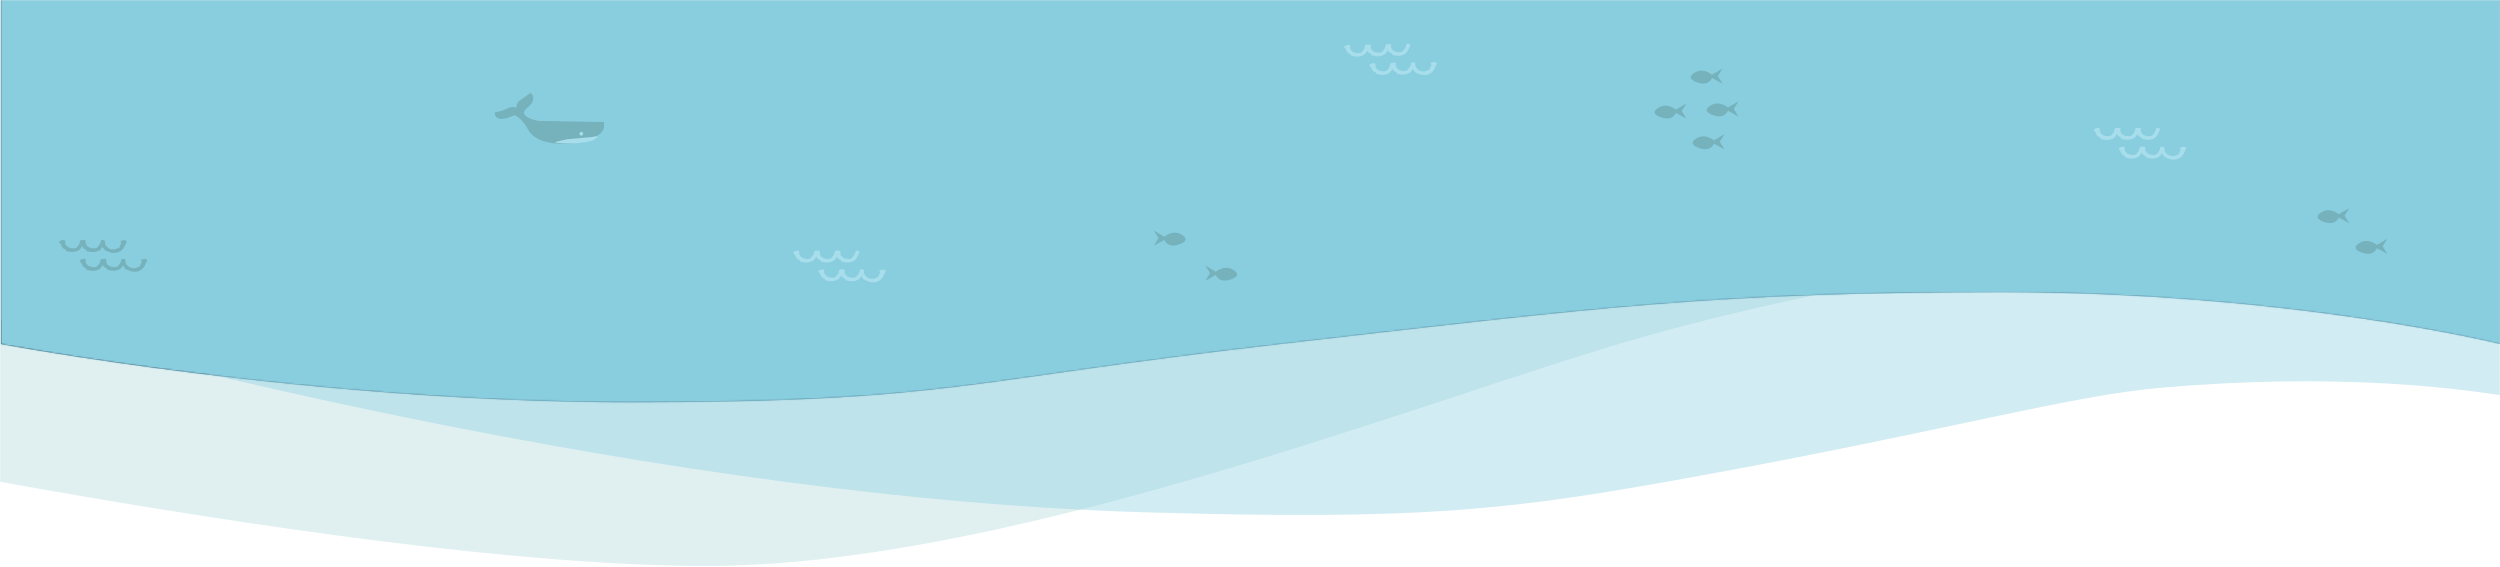 <svg xmlns="http://www.w3.org/2000/svg" width="1600" height="363" fill="none" viewBox="0 0 1600 363" preserveAspectRatio="none">
    <mask id="a" width="1600" height="363" x="0" y="0" maskUnits="userSpaceOnUse">
        <path fill="#fff" d="M0 0h1600v363H0z"/>
    </mask>
    <g mask="url(#a)">
        <path fill="#7FC1C6" fill-opacity=".99" fill-rule="evenodd" d="M-232.195-265.577H1600.29v412.015s24.95-27.681-181.21 0c-121.05 16.253-271.05 39.021-395.25 77.399-142.593 44.065-388.875 138.381-571.77 138.381-235.896 0-684.255-100.072-684.255-100.072v-527.723z" clip-rule="evenodd" opacity=".243"/>
        <mask id="b" width="1835" height="629" x="-233" y="-266" maskUnits="userSpaceOnUse">
            <path fill="#fff" fill-rule="evenodd" d="M-232.195-265.577H1600.29v412.015s24.95-27.681-181.21 0c-121.05 16.253-271.05 39.021-395.25 77.399-142.593 44.065-388.875 138.381-571.77 138.381-235.896 0-684.255-100.072-684.255-100.072v-527.723z" clip-rule="evenodd"/>
        </mask>
        <path fill="#2D3C4A" fill-rule="evenodd" d="M.578-265.577H1600.3v485.784s-134.36-33.201-318.7-33.201c-184.34 0-256.98 9.611-462.416 33.201-205.433 23.59-211.682 37.248-416.333 37.248-204.652 0-402.273-37.248-402.273-37.248v-485.784z" clip-rule="evenodd"/>
        <mask id="c" width="1601" height="524" x="0" y="-266" maskUnits="userSpaceOnUse">
            <path fill="#fff" fill-rule="evenodd" d="M.578-265.577H1600.3v485.784s-134.36-33.201-318.7-33.201c-184.34 0-256.98 9.611-462.416 33.201-205.433 23.59-211.682 37.248-416.333 37.248-204.652 0-402.273-37.248-402.273-37.248v-485.784z" clip-rule="evenodd"/>
        </mask>
        <g mask="url(#c)">
            <path fill="#89CEDF" d="M.612-265.577v601l1607.788-.094v-600.906H.612z"/>
            <path fill="#6AA1A5" d="M1063.04 68.127s-9.23 3.677 0 6.968c7.59 2.706 9.53-2.834 9.53-2.834l6.7 3.666-2.97-4.86 2.98-4.86-6.71 3.993s-4.64-4.006-9.53-2.073zM1087.4 87.768s-9.21 3.678 0 6.969c7.6 2.717 9.54-2.834 9.54-2.834l6.69 3.666-2.96-4.86 2.97-4.861-6.7 4.029s-4.64-4.041-9.54-2.109zM1086.16 45.699s-9.21 3.677 0 7.027c7.59 2.705 9.53-2.834 9.53-2.834l6.7 3.665-2.96-4.86 2.97-4.872-6.71 4.005s-4.58-4.064-9.53-2.131zM1096.36 66.745s-9.22 3.677 0 6.957c7.6 2.717 9.54-2.834 9.54-2.834l6.69 3.677-2.96-4.872 2.97-4.86-6.7 3.982s-4.65-3.983-9.54-2.05zM787.666 171.9s9.221 3.678 0 6.957c-7.606 2.706-9.537-2.834-9.537-2.834l-6.693 3.654 2.961-4.86-2.961-4.861 6.705 3.994s4.634-3.994 9.525-2.05zM754.691 149.436s9.221 3.69 0 6.969c-7.606 2.705-9.536-2.846-9.536-2.846l-6.694 3.666 2.961-4.861-2.961-4.872 6.694 4.006s4.645-3.994 9.536-2.062z"/>
            <path fill="#BBE8F4" d="M508.644 160.856a3.312 3.312 0 0 1 2.668-.258c.397.176.339.34.14 1.453.073.37.175.734.304 1.089.126.254.279.493.457.714a4.2 4.2 0 0 0 1.38 1.172 7.117 7.117 0 0 0 4.505.538 1.426 1.426 0 0 0 1.077-.843c0-.07.398-.363.737-.785.282-.361.522-.754.714-1.171a7.165 7.165 0 0 0 .772-2.26s.059-.059.129-.071h.655c1.51 0 1.954.645.983 2.273a12.237 12.237 0 0 1-2.223 3.665 6.664 6.664 0 0 1-3.159 1.429 9.098 9.098 0 0 1-2.341.141 6.144 6.144 0 0 1-1.93-.305.952.952 0 0 0-.878 0 1.32 1.32 0 0 1-.737-.983 3.983 3.983 0 0 0-.632-.457 3.366 3.366 0 0 1-1.908-1.757c-.514-1.171-1.018-2.143-1.415-2.237-.398-.094-.433-.761.702-1.347z"/>
            <path fill="#BBE8F4" d="M521.785 160.868a3.308 3.308 0 0 1 2.668-.258c.398.176.351.34.14 1.452.08.369.182.733.305 1.09.141.247.297.486.468.714.364.487.832.886 1.369 1.171a7.23 7.23 0 0 0 4.516.551c.472-.097.87-.409 1.077-.844 0-.07.386-.363.725-.796.283-.362.522-.755.714-1.171a7.26 7.26 0 0 0 .773-2.272s0-.059.128-.059h.702c1.51 0 1.955.644.983 2.284a12.383 12.383 0 0 1-2.223 3.666 6.804 6.804 0 0 1-3.159 1.429c-.753.131-1.519.178-2.282.14a7.02 7.02 0 0 1-1.931-.304.902.902 0 0 0-.878 0 1.348 1.348 0 0 1-.737-.984 3.724 3.724 0 0 0-.632-.469 3.322 3.322 0 0 1-1.907-1.745c-.515-1.171-1.006-2.155-1.416-2.248-.409-.094-.538-.762.597-1.347z"/>
            <path fill="#BBE8F4" d="M534.926 160.868a3.425 3.425 0 0 1 2.679-.258c.386.188.34.34.129 1.464.081.369.183.732.304 1.089.143.243.299.478.468.703a3.96 3.96 0 0 0 1.381 1.171 7.117 7.117 0 0 0 4.505.539c.477-.084.881-.4 1.077-.843 0-.07.386-.363.737-.785.278-.362.513-.755.702-1.171.38-.707.645-1.47.784-2.26 0 0 0-.059.129-.071h.655c1.498 0 1.954.644.971 2.272a12.25 12.25 0 0 1-2.223 3.666 6.63 6.63 0 0 1-3.16 1.429 9.086 9.086 0 0 1-2.281.141 5.956 5.956 0 0 1-1.919-.305.97.97 0 0 0-.89 0 1.31 1.31 0 0 1-.725-.984 3.969 3.969 0 0 0-.644-.456 3.37 3.37 0 0 1-1.907-1.746c-.515-1.171-1.007-2.155-1.416-2.248-.41-.094-.492-.761.644-1.347zM524.581 172.884a3.354 3.354 0 0 1 2.668-.27c.398.188.34.352.141 1.464.072.37.17.733.292 1.089.143.243.299.478.468.703a4.2 4.2 0 0 0 1.381 1.171 7.21 7.21 0 0 0 4.505.551 1.479 1.479 0 0 0 1.077-.844c0-.081.397-.374.737-.796.277-.365.517-.757.714-1.171a7.284 7.284 0 0 0 .772-2.272s0-.059.129-.071h.655c1.509 0 1.954.645.971 2.284a11.87 11.87 0 0 1-2.223 3.654 6.746 6.746 0 0 1-3.148 1.441c-.753.131-1.518.178-2.282.141a6.329 6.329 0 0 1-1.93-.317.952.952 0 0 0-.878 0 1.298 1.298 0 0 1-.737-.983 4.635 4.635 0 0 0-.632-.457 3.325 3.325 0 0 1-1.907-1.745c-.515-1.172-1.018-2.155-1.428-2.249-.41-.094-.492-.75.655-1.323z"/>
            <path fill="#BBE8F4" d="M537.71 172.884a3.308 3.308 0 0 1 2.668-.257c.398.175.351.339.141 1.452.073.37.175.735.304 1.089.131.251.284.49.456.715a4.35 4.35 0 0 0 1.381 1.171 7.124 7.124 0 0 0 4.505.539 1.43 1.43 0 0 0 1.077-.844c0-.07.398-.363.737-.784.282-.362.522-.755.714-1.172a7.166 7.166 0 0 0 .772-2.272l.129-.058h.655c1.51 0 1.954.644.983 2.272a12.275 12.275 0 0 1-2.223 3.666 6.682 6.682 0 0 1-3.16 1.429 9.132 9.132 0 0 1-2.281.14 6.586 6.586 0 0 1-1.931-.304.946.946 0 0 0-.878 0 1.324 1.324 0 0 1-.737-.984 5.356 5.356 0 0 0-.632-.469 3.273 3.273 0 0 1-1.907-1.745c-.515-1.171-1.018-2.143-1.416-2.237-.398-.093-.527-.761.643-1.347z"/>
            <path fill="#BBE8F4" d="M563.969 172.731a2.83 2.83 0 0 1 2.668.235c.316.351.316.773-.538 2.061a11.946 11.946 0 0 1-.714 1.487 9.45 9.45 0 0 1-.656 1.171 6.605 6.605 0 0 1-2.34 2.085 7.465 7.465 0 0 1-3.569.902 11.79 11.79 0 0 1-1.72-.117 8.368 8.368 0 0 1-1.498-.469c-.912-.363-1.954-.796-2.118-.819a2.382 2.382 0 0 1-.526-.363 7.078 7.078 0 0 1-.866-.949 7.19 7.19 0 0 1-1.053-1.886 10.25 10.25 0 0 1-.585-3.291s0-.094.117-.14a.52.52 0 0 1 .28-.071h.363c1.568 0 1.814.199 1.697 1.769a4.19 4.19 0 0 0 1.779 2.834 4.67 4.67 0 0 0 2.34 1.171 6.403 6.403 0 0 0 1.849.071 4.611 4.611 0 0 0 1.065-.211l.421-.117a.514.514 0 0 0 .409-.492c.287-.146.626-.146.913 0a2.76 2.76 0 0 0 .445-.398c.159-.61.403-1.193.725-1.734.527-.773.41-1.71 0-1.874-.409-.164-.105-.597 1.112-.855z"/>
            <path fill="#6AA1A5" d="M329.12 73.766s3.908.468 8.975 9.37c8.156 14.253 39.305 7.108 39.305 7.108s12.181-3.279-2.188-2.213c0 0 12.872.855 11.245-9.932l-41.891-.738s-14.37-2.518-7.185-8.269c7.185-5.75 2.165-9.697 2.165-9.697l-7.899 5.739s-2.165 3.232-.725 5.387c1.439 2.155.362-3.947-5.383-1.428a35.173 35.173 0 0 1-8.975 2.869s-.363 7.906 12.556 1.804z"/>
            <path fill="#BBE8F4" d="M363.58 89.073h-.234c-1.111.223-10.472 2.085-7.383 2.343a99.33 99.33 0 0 0 11.491.374 75.709 75.709 0 0 0 11.116-1.546s8.753-3.958.269-2.541l-15.259 1.37zM372.029 86.778a1.17 1.17 0 1 0-.001-2.341 1.17 1.17 0 0 0 .001 2.34zM1340.96 82.315a3.31 3.31 0 0 1 2.67-.258c.39.176.35.34.14 1.453.07.37.17.734.3 1.089.13.252.29.492.47.714.36.486.83.886 1.37 1.171 1.41.667 2.99.856 4.52.54.47-.088.87-.403 1.07-.844 0-.07.39-.363.73-.785.28-.361.52-.754.71-1.17.38-.71.65-1.477.77-2.273 0 0 .06 0 .13-.059H1354.5c1.51 0 1.95.645.98 2.273-.5 1.364-1.23 2.63-2.18 3.736a6.642 6.642 0 0 1-3.16 1.428 9.06 9.06 0 0 1-2.34.141 6.62 6.62 0 0 1-1.93-.304.92.92 0 0 0-.87 0 1.31 1.31 0 0 1-.74-.984c-.2-.172-.41-.329-.63-.469a3.276 3.276 0 0 1-1.91-1.745c-.52-1.171-1.02-2.143-1.42-2.237-.39-.094-.48-.831.66-1.417z"/>
            <path fill="#BBE8F4" d="M1354.1 82.327a3.39 3.39 0 0 1 2.72-.281c.38.187.33.351.12 1.464.08.369.19.732.31 1.089.14.243.3.477.47.703a4 4 0 0 0 1.37 1.17c1.4.665 2.99.858 4.51.551.47-.093.87-.406 1.08-.843 0-.07.38-.363.72-.796.29-.362.53-.755.72-1.171.38-.71.64-1.478.77-2.273 0 0 .06-.058.14-.07h.64c1.51 0 1.97.644.99 2.284a12.23 12.23 0 0 1-2.23 3.654c-.9.751-1.99 1.248-3.16 1.44-.77.136-1.55.183-2.34.141-.65-.002-1.3-.11-1.91-.316a.972.972 0 0 0-.89 0c-.4-.185-.67-.555-.73-.984-.2-.173-.41-.326-.64-.457-.85-.3-1.54-.93-1.91-1.745-.52-1.17-1.01-2.155-1.42-2.248-.41-.094-.46-.727.67-1.312z"/>
            <path fill="#BBE8F4" d="M1367.24 82.327a3.334 3.334 0 0 1 2.68-.257c.39.175.34.34.14 1.452.07.37.17.733.29 1.089.14.25.3.488.47.714.37.49.84.89 1.38 1.172a7.14 7.14 0 0 0 4.51.538c.47-.083.88-.4 1.07-.843 0-.07.4-.363.74-.785.28-.364.52-.757.71-1.17.39-.706.65-1.47.78-2.261 0 0 0-.059.13-.07H1380.79c1.5 0 1.96.644.97 2.272a12.258 12.258 0 0 1-2.22 3.666 6.66 6.66 0 0 1-3.15 1.428c-.77.148-1.56.195-2.34.14-.65.005-1.31-.098-1.93-.304a.972.972 0 0 0-.89 0 1.292 1.292 0 0 1-.72-.983 4.06 4.06 0 0 0-.65-.457 3.413 3.413 0 0 1-1.91-1.757c-.51-1.171-1-2.143-1.41-2.237-.41-.094-.43-.761.7-1.347zM1356.9 94.332c.81-.448 1.78-.54 2.67-.258.39.187.33.34.14 1.464.07.37.17.734.3 1.09.13.247.28.482.46.702.37.486.84.886 1.38 1.171 1.4.666 2.98.855 4.5.539.48-.08.89-.397 1.08-.843 0-.07.4-.363.74-.785.28-.36.52-.753.71-1.171.38-.704.65-1.469.77-2.26 0 0 0-.06.13-.07.1-.013.2-.013.29 0h.37c1.51 0 1.95.643.98 2.283a12.443 12.443 0 0 1-2.22 3.654c-.92.744-2 1.241-3.16 1.441a10.4 10.4 0 0 1-2.34.14 6.437 6.437 0 0 1-1.94-.316.93.93 0 0 0-.87 0 1.335 1.335 0 0 1-.74-.984c-.2-.172-.41-.325-.63-.457a3.387 3.387 0 0 1-1.91-1.745c-.51-1.17-1.02-2.155-1.41-2.248-.4-.094-.44-.75.7-1.347z"/>
            <path fill="#BBE8F4" d="M1370.04 94.343a3.311 3.311 0 0 1 2.67-.257c.39.175.35.34.14 1.452.07.37.17.734.3 1.09.13.252.29.491.47.714.37.483.83.882 1.37 1.17 1.41.661 2.99.85 4.51.54.48-.093.88-.407 1.08-.844 0-.07.39-.363.73-.784.28-.362.52-.755.71-1.172.38-.708.64-1.476.77-2.272.03-.04.08-.061.13-.058H1383.58c1.51 0 1.95.656.98 2.284a12.257 12.257 0 0 1-2.22 3.665c-.92.742-2 1.234-3.16 1.429-.76.137-1.52.184-2.29.141a7.068 7.068 0 0 1-1.93-.305.924.924 0 0 0-.87 0c-.4-.186-.67-.554-.74-.983-.2-.172-.41-.329-.63-.469-.85-.3-1.54-.93-1.91-1.745-.51-1.171-1.02-2.155-1.42-2.249-.39-.093-.49-.761.65-1.347z"/>
            <path fill="#BBE8F4" d="M1396.28 94.191c.88-.378 1.89-.29 2.68.235.31.351.31.76-.55 2.06-.2.508-.43 1.001-.7 1.477-.2.403-.42.794-.67 1.17-.6.873-1.4 1.588-2.34 2.086a7.533 7.533 0 0 1-3.56.901c-.58.006-1.16-.037-1.72-.128a7.657 7.657 0 0 1-1.5-.457c-.92-.363-1.96-.797-2.12-.82a3.911 3.911 0 0 1-.53-.363c-.31-.292-.6-.61-.86-.949-.44-.575-.8-1.21-1.06-1.885-.37-1.058-.57-2.17-.58-3.291 0 0 0-.094.12-.141.08-.05.18-.074.28-.07h.36c1.57 0 1.81.199 1.7 1.768a4.21 4.21 0 0 0 1.77 2.834 4.72 4.72 0 0 0 2.35 1.172c.6.113 1.23.136 1.84.07.36-.027.72-.098 1.06-.21l.42-.118a.53.53 0 0 0 .41-.492c.31-.117.37-.152.91 0 .16-.12.31-.252.45-.398.16-.609.41-1.192.73-1.733.52-.773.4-1.71 0-1.874-.4-.164-.1-.586 1.11-.844zM861.16 29.27a3.367 3.367 0 0 1 2.668-.317c.398.176.339.34.164 1.452.081.371.19.735.327 1.09.138.244.299.475.48.69.375.49.855.89 1.404 1.172a7.284 7.284 0 0 0 4.517.445c.47-.102.863-.425 1.053-.867 0-.07.386-.375.714-.808.277-.36.509-.754.69-1.171a7.144 7.144 0 0 0 .726-2.343l.128-.07H874.687c1.509 0 1.966.597 1.029 2.26a12.374 12.374 0 0 1-2.153 3.701 6.676 6.676 0 0 1-3.124 1.5 9.457 9.457 0 0 1-2.27.199 6.833 6.833 0 0 1-1.942-.27.925.925 0 0 0-.878 0 1.276 1.276 0 0 1-.749-.96 4.337 4.337 0 0 0-.644-.445 3.337 3.337 0 0 1-1.954-1.71c-.538-1.171-1.053-2.132-1.462-2.214-.41-.082-.504-.726.62-1.335z"/>
            <path fill="#BBE8F4" d="M874.301 29a3.32 3.32 0 0 1 2.668-.328c.397.175.339.34.163 1.464.083.367.192.727.328 1.077.14.248.3.483.48.703.375.49.854.89 1.404 1.171a7.121 7.121 0 0 0 4.517.445 1.44 1.44 0 0 0 1.053-.866c0-.07.386-.375.714-.797.275-.362.506-.755.69-1.171a7.345 7.345 0 0 0 .726-2.284s.058-.059.128-.07H887.828c1.509 0 1.965.609 1.029 2.26a12.389 12.389 0 0 1-2.153 3.713 6.794 6.794 0 0 1-3.124 1.499c-.747.149-1.509.212-2.27.187a6.386 6.386 0 0 1-1.943-.269.934.934 0 0 0-.877 0 1.287 1.287 0 0 1-.749-.972 4.33 4.33 0 0 0-.644-.445 3.337 3.337 0 0 1-1.954-1.71c-.538-1.171-1.053-2.12-1.462-2.214-.41-.093-.504-.808.62-1.393z"/>
            <path fill="#BBE8F4" d="M887.441 28.719a3.367 3.367 0 0 1 2.668-.316c.398.175.339.34.164 1.452.081.37.191.735.327 1.09.139.244.299.475.48.69a4.22 4.22 0 0 0 1.393 1.171 7.33 7.33 0 0 0 4.528.445 1.485 1.485 0 0 0 1.053-.866c0-.07.386-.375.714-.808a5.85 5.85 0 0 0 .691-1.172c.374-.733.62-1.525.725-2.342l.129-.07h.655c1.509 0 1.966.597 1.03 2.26a12.395 12.395 0 0 1-2.153 3.701 6.683 6.683 0 0 1-3.125 1.5 8.8 8.8 0 0 1-2.27.187 6.603 6.603 0 0 1-1.942-.258.925.925 0 0 0-.878 0 1.29 1.29 0 0 1-.749-.96 4.895 4.895 0 0 0-.655-.457 3.323 3.323 0 0 1-1.942-1.699c-.539-1.17-1.054-2.131-1.463-2.213-.41-.082-.503-.726.62-1.335zM877.343 40.946a3.368 3.368 0 0 1 2.668-.316c.398.175.351.34.176 1.452.08.37.186.734.316 1.09.143.24.303.472.479.69.378.488.857.887 1.405 1.171a7.28 7.28 0 0 0 4.516.445c.474-.1.87-.423 1.065-.866 0-.07.386-.375.714-.808.27-.366.501-.758.69-1.172a7.225 7.225 0 0 0 .726-2.342l.129-.07h.655c1.498 0 1.966.597 1.018 2.26a12.05 12.05 0 0 1-2.142 3.701 6.676 6.676 0 0 1-3.124 1.5 8.845 8.845 0 0 1-2.34.187 6.569 6.569 0 0 1-1.931-.258.922.922 0 0 0-.877 0 1.31 1.31 0 0 1-.761-.96 4.904 4.904 0 0 0-.644-.457 3.326 3.326 0 0 1-1.942-1.698c-.538-1.172-1.065-2.132-1.463-2.214-.398-.082-.456-.726.667-1.335z"/>
            <path fill="#BBE8F4" d="M890.484 40.665a3.368 3.368 0 0 1 2.668-.317c.398.176.351.34.164 1.464.088.366.198.725.327 1.078.145.244.305.479.48.703.375.49.855.89 1.404 1.17a7.122 7.122 0 0 0 4.517.446 1.488 1.488 0 0 0 1.065-.867c0-.07.386-.375.714-.808.274-.362.506-.755.69-1.171.375-.733.62-1.526.725-2.343h.784c1.498 0 1.966.61 1.018 2.26a12.066 12.066 0 0 1-2.141 3.714 6.793 6.793 0 0 1-3.124 1.499c-.77.154-1.556.216-2.34.187a6.35 6.35 0 0 1-1.931-.27.936.936 0 0 0-.878 0 1.322 1.322 0 0 1-.76-.971 3.828 3.828 0 0 0-.644-.445 3.369 3.369 0 0 1-1.942-1.71c-.539-1.172-1.065-2.132-1.463-2.214-.398-.082-.457-.773.667-1.405z"/>
            <path fill="#BBE8F4" d="M916.718 39.962a2.819 2.819 0 0 1 2.68.164c.327.352.327.761-.504 2.073a11.13 11.13 0 0 1-.667 1.5 8.733 8.733 0 0 1-.643 1.17 6.308 6.308 0 0 1-2.247 2.144 7.362 7.362 0 0 1-3.51.972 9.2 9.2 0 0 1-1.72-.082 8.528 8.528 0 0 1-1.51-.422c-.924-.351-1.977-.761-2.13-.785a2.507 2.507 0 0 1-.538-.35 6.817 6.817 0 0 1-.889-.926 8.029 8.029 0 0 1-1.1-1.862 10.216 10.216 0 0 1-.644-3.28s0-.093.106-.14a.71.71 0 0 1 .292-.082h.363c1.556 0 1.802.152 1.72 1.733a4.263 4.263 0 0 0 1.849 2.788 4.68 4.68 0 0 0 2.34 1.077 5.845 5.845 0 0 0 1.849 0c.359-.03.713-.104 1.053-.222l.421-.13a.526.526 0 0 0 .398-.503c.316-.117.375-.164.925 0 .157-.118.298-.256.421-.41.159-.609.395-1.195.702-1.745.503-.785.363-1.721 0-1.874-.363-.152-.222-.539.983-.808z"/>
            <path fill="#6AA1A5" d="M1487.31 135.069s-9.21 3.678 0 6.957c7.59 2.717 9.54-2.822 9.54-2.822l6.69 3.665-2.96-4.872 2.97-4.86-6.7 3.994s-4.64-3.994-9.54-2.062zM1511.67 154.71s-9.21 3.677 0 6.968c7.61 2.706 9.54-2.834 9.54-2.834l6.7 3.666-2.97-4.86 2.97-4.861-6.7 3.994s-4.63-3.994-9.54-2.073z"/>
            <path fill="#6BA1A5" d="M38.817 154.069a3.427 3.427 0 0 1 2.68-.258c.386.187.339.34.128 1.464.082.368.183.732.304 1.089.143.243.3.478.468.703.363.489.83.889 1.37 1.171a7.16 7.16 0 0 0 4.516.539c.477-.084.88-.4 1.077-.843 0-.071.386-.363.725-.785.285-.36.525-.753.714-1.171a7.034 7.034 0 0 0 .772-2.261s.059 0 .14-.07a1.1 1.1 0 0 1 .282 0h.362c1.51 0 1.966.644.983 2.343a12.367 12.367 0 0 1-2.223 3.654c-.91.746-2 1.242-3.16 1.44a9.56 9.56 0 0 1-2.34.129 5.93 5.93 0 0 1-1.919-.304.97.97 0 0 0-.89 0 1.29 1.29 0 0 1-.725-.984 4.03 4.03 0 0 0-.643-.457 3.372 3.372 0 0 1-1.907-1.745c-.515-1.171-1.007-2.155-1.416-2.249-.41-.094-.468-.82.702-1.405z"/>
            <path fill="#6BA1A5" d="M51.958 154.081a3.331 3.331 0 0 1 2.68-.258c.386.176.339.34.14 1.452.072.37.17.734.293 1.089.14.248.297.487.468.715.373.483.843.882 1.38 1.171a7.194 7.194 0 0 0 4.506.539 1.477 1.477 0 0 0 1.076-.843c0-.071.398-.364.737-.785a8.205 8.205 0 0 0 1.486-3.42h.784c1.498 0 1.955.644.972 2.342a12.237 12.237 0 0 1-2.224 3.666 6.758 6.758 0 0 1-3.147 1.429 9.695 9.695 0 0 1-2.282.141 6.948 6.948 0 0 1-1.931-.305.97.97 0 0 0-.89 0 1.311 1.311 0 0 1-.725-.984 5.196 5.196 0 0 0-.643-.468 3.36 3.36 0 0 1-1.908-1.745c-.515-1.171-1.006-2.155-1.416-2.249-.41-.094-.491-.902.644-1.487z"/>
            <path fill="#6BA1A5" d="M78.204 153.928a2.82 2.82 0 0 1 2.68.235c.316.351.304.761-.55 2.061-.195.509-.43 1.003-.702 1.476a8.714 8.714 0 0 1-.667 1.171 6.336 6.336 0 0 1-2.34 2.096 7.527 7.527 0 0 1-3.51.902c-.576.014-1.152-.022-1.721-.105a7.263 7.263 0 0 1-1.498-.457c-.924-.363-1.966-.797-2.118-.82a3.635 3.635 0 0 1-.538-.363c-.31-.295-.6-.612-.866-.949a7.608 7.608 0 0 1-1.053-1.885 10.273 10.273 0 0 1-.585-3.291s0-.094.117-.141a.596.596 0 0 1 .292-.07h.363c1.568 0 1.802.199 1.685 1.768a4.242 4.242 0 0 0 1.79 2.835 4.681 4.681 0 0 0 2.34 1.171 5.97 5.97 0 0 0 1.85 0 4.018 4.018 0 0 0 1.053-.199l.421-.117c.238-.05.41-.26.41-.504a1.03 1.03 0 0 1 .924 0c.158-.112.304-.242.433-.387.171-.606.42-1.189.737-1.733.527-.773.398-1.71 0-1.874-.398-.164-.152-.562 1.053-.82zM51.958 166.097a3.39 3.39 0 0 1 2.68-.269c.386.187.339.351.14 1.464.072.369.17.733.293 1.089.14.245.296.48.468.703a4.08 4.08 0 0 0 1.38 1.171 7.203 7.203 0 0 0 4.506.55 1.51 1.51 0 0 0 1.076-.843c0-.07.398-.363.737-.796a6.66 6.66 0 0 0 .714-1.172 7.251 7.251 0 0 0 .772-2.272h.784c1.498 0 1.955.644.972 2.343a12.403 12.403 0 0 1-2.224 3.666 6.757 6.757 0 0 1-3.147 1.428c-.754.131-1.519.178-2.282.141a6.242 6.242 0 0 1-1.931-.316.981.981 0 0 0-.89 0 1.337 1.337 0 0 1-.725-.984 4.263 4.263 0 0 0-.643-.469 3.357 3.357 0 0 1-1.908-1.745c-.515-1.171-1.006-2.155-1.416-2.248-.41-.094-.491-.855.644-1.441z"/>
            <path fill="#6BA1A5" d="M65.11 166.097a3.357 3.357 0 0 1 2.668-.258c.398.176.34.34.14 1.464.075.369.173.733.293 1.09.143.242.3.477.468.702.37.487.841.886 1.38 1.172a7.117 7.117 0 0 0 4.506.538 1.426 1.426 0 0 0 1.076-.843c0-.07.398-.363.738-.785.277-.364.517-.757.713-1.171a7.186 7.186 0 0 0 .773-2.26s0-.059.129-.07h.608c1.51 0 1.954.644.971 2.272a11.709 11.709 0 0 1-2.141 3.712 6.595 6.595 0 0 1-3.148 1.429 9.092 9.092 0 0 1-2.34.141 6.146 6.146 0 0 1-1.93-.305.946.946 0 0 0-.879 0 1.3 1.3 0 0 1-.737-.984 4.695 4.695 0 0 0-.632-.456 3.363 3.363 0 0 1-1.907-1.757c-.515-1.171-1.018-2.143-1.428-2.237-.41-.094-.468-.808.68-1.394z"/>
            <path fill="#6BA1A5" d="M91.356 165.945a2.827 2.827 0 0 1 2.668.234c.316.351.304.773-.55 2.061-.197.513-.431 1.01-.702 1.488-.189.408-.412.8-.667 1.171a6.371 6.371 0 0 1-2.34 2.085 7.474 7.474 0 0 1-3.51.901c-.576.01-1.152-.029-1.72-.117a8.094 8.094 0 0 1-1.499-.468c-.912-.352-1.966-.785-2.118-.82a2.342 2.342 0 0 1-.538-.363 7.937 7.937 0 0 1-.866-.949 7.391 7.391 0 0 1-1.053-1.885 10.27 10.27 0 0 1-.585-3.291s0-.094.117-.141a.596.596 0 0 1 .293-.07h.316c1.567 0 1.801.187 1.684 1.768a4.264 4.264 0 0 0 1.826 2.788 4.534 4.534 0 0 0 2.34 1.171c.61.113 1.233.136 1.849.07a4.496 4.496 0 0 0 1.053-.199l.433-.129c.105 0 .34-.093.41-.492.304-.105.374-.152.912 0 .16-.115.305-.249.433-.398a7.452 7.452 0 0 1 .761-1.745c.526-.773.398-1.71 0-1.874-.398-.164-.164-.539 1.053-.796z"/>
        </g>
        <path fill="#89CEDF" fill-rule="evenodd" d="M1708.09-265.577v547.338s-104.67-52.451-324.16-33.687c-59.08 5.05-136.7 27.363-295.26 56.29-121.488 22.162-175.527 28.88-357.753 23.454C389.571 317.655.577 205.074.577 205.074v-470.651H1708.09z" clip-rule="evenodd" opacity=".38"/>
        <mask id="d" width="1709" height="596" x="0" y="-266" maskUnits="userSpaceOnUse">
            <path fill="#fff" fill-rule="evenodd" d="M1708.09-265.577v547.338s-104.67-52.451-324.16-33.687c-59.08 5.05-136.7 27.363-295.26 56.29-121.488 22.162-175.527 28.88-357.753 23.454C389.571 317.655.577 205.074.577 205.074v-470.651H1708.09z" clip-rule="evenodd"/>
        </mask>
    </g>
</svg>
